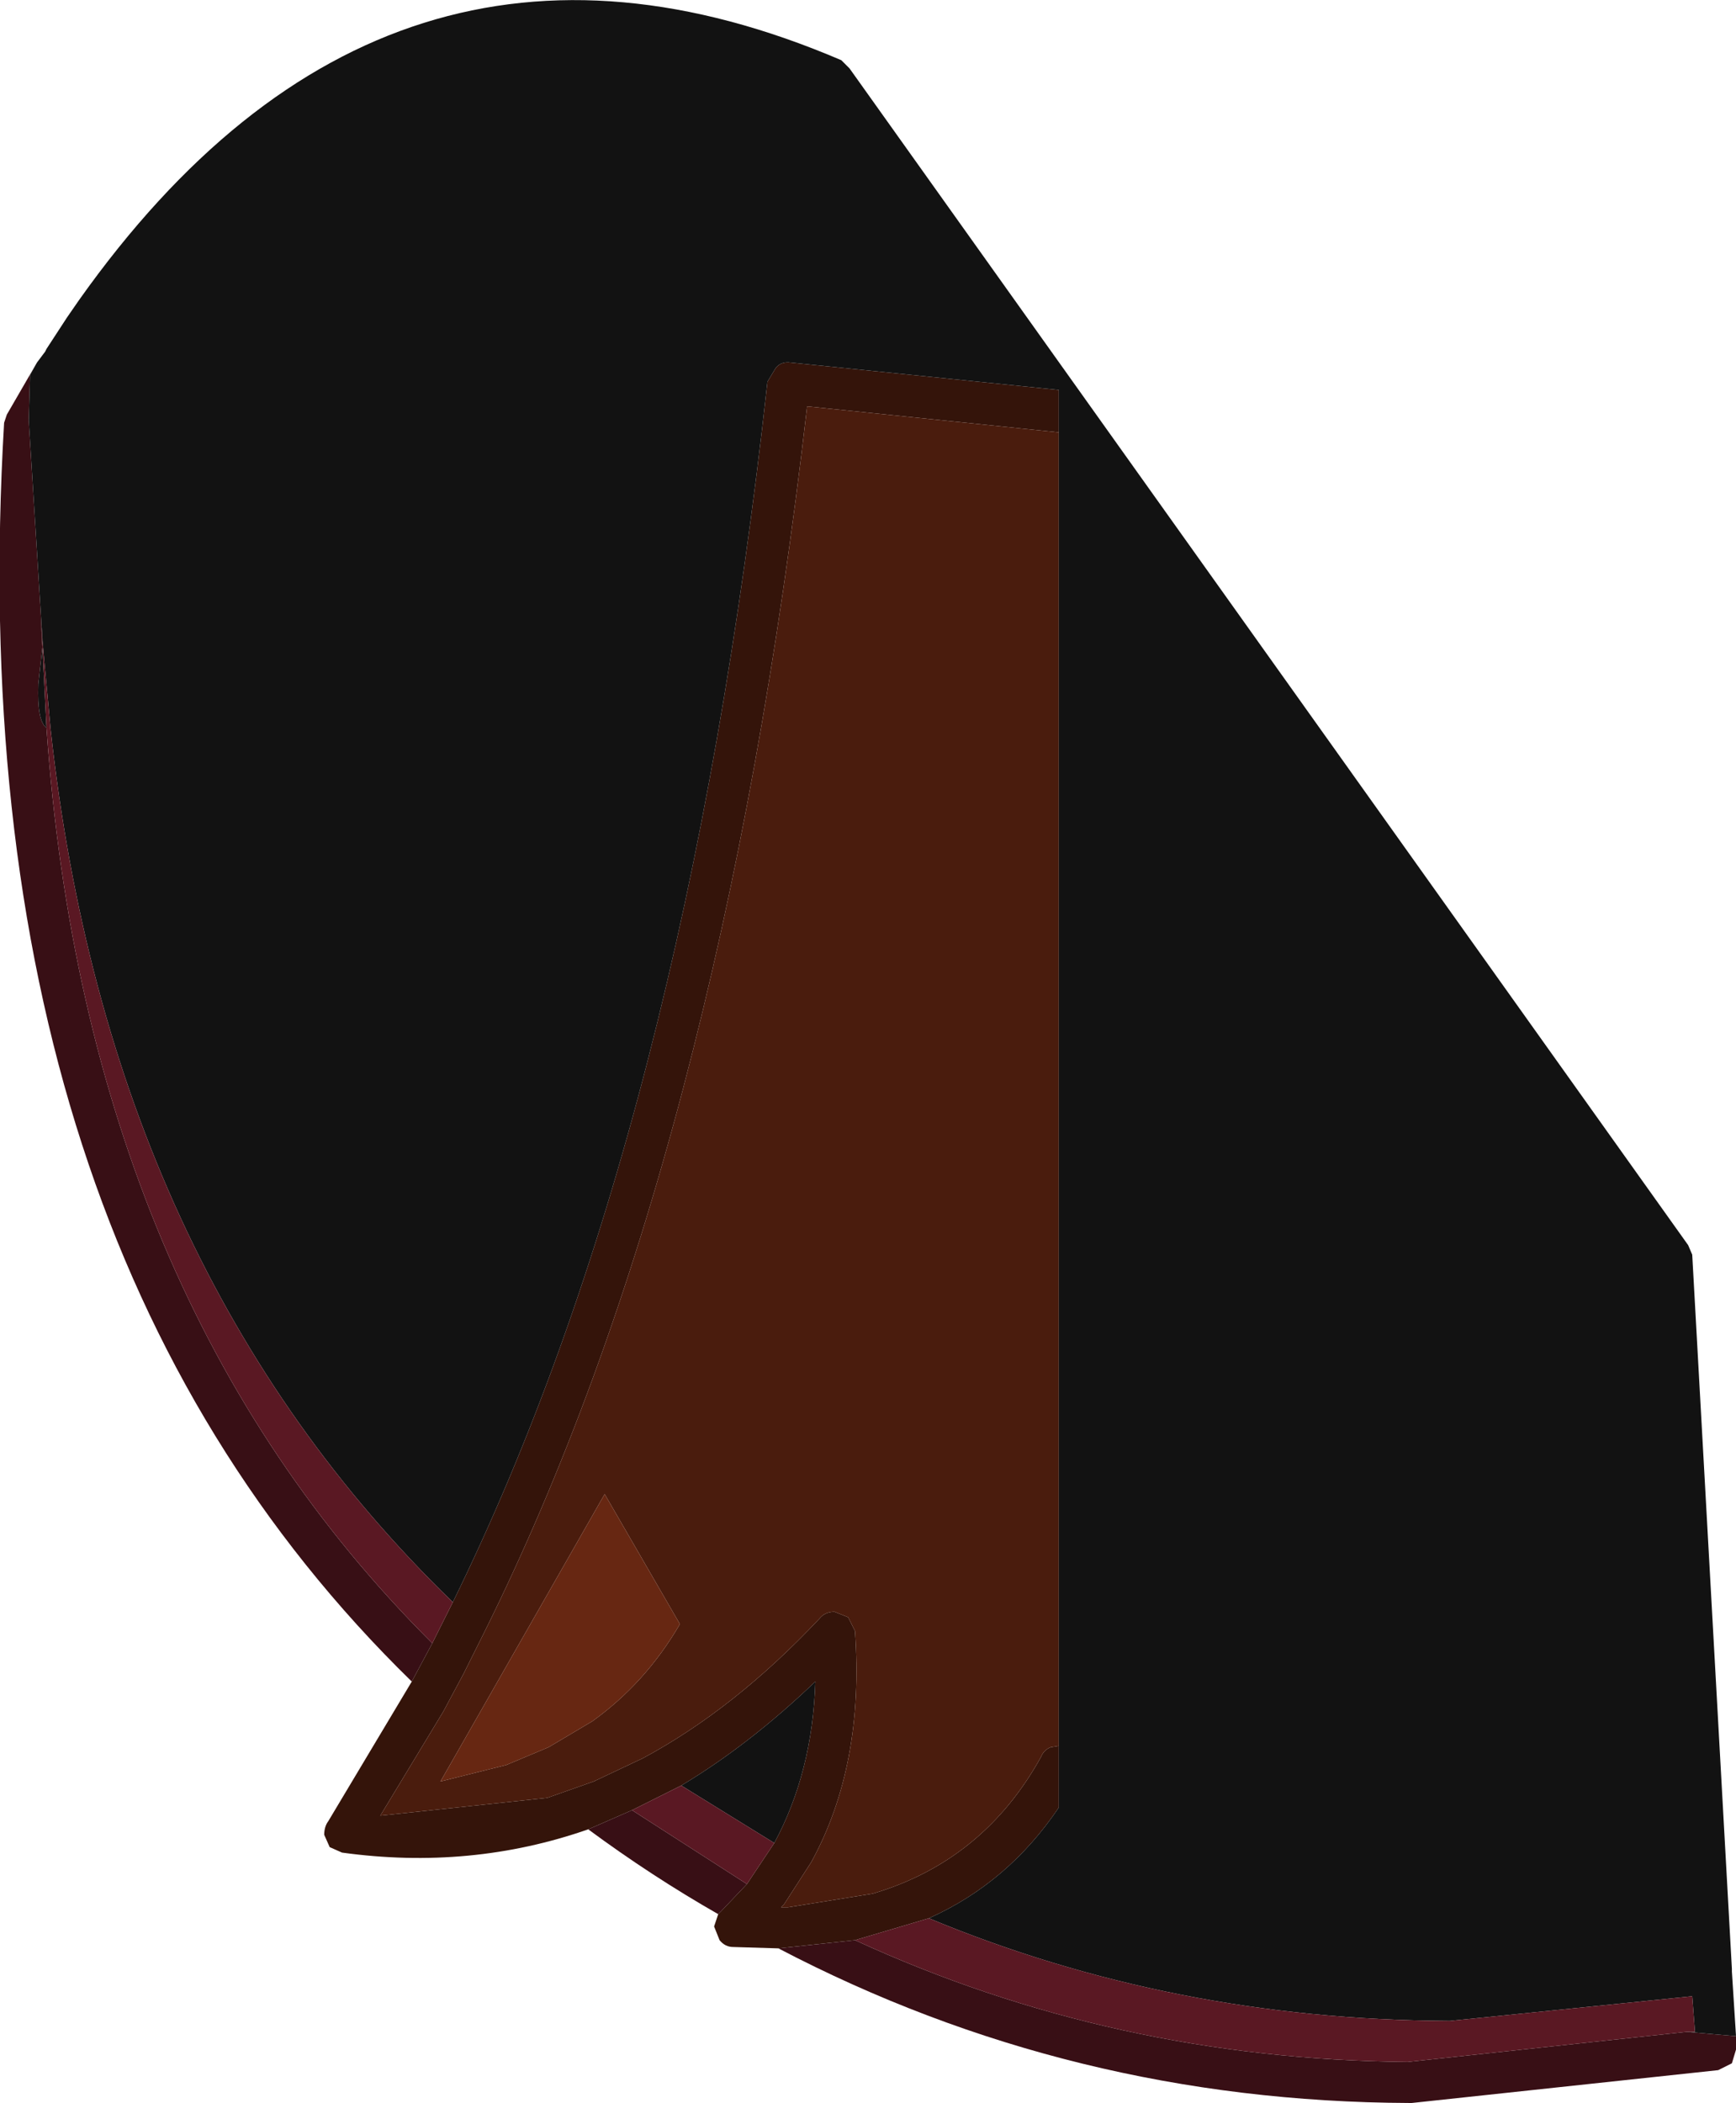 <?xml version="1.0" encoding="UTF-8" standalone="no"?>
<svg xmlns:ffdec="https://www.free-decompiler.com/flash" xmlns:xlink="http://www.w3.org/1999/xlink" ffdec:objectType="shape" height="76.85px" width="63.45px" xmlns="http://www.w3.org/2000/svg">
  <g transform="matrix(1.0, 0.0, 0.0, 1.0, -6.65, 14.3)">
    <path d="M23.2 44.25 Q31.7 26.95 34.7 -0.35 L35.0 -0.85 Q35.2 -1.1 35.55 -1.05 L45.35 -0.05 45.35 1.5 36.15 0.55 Q33.0 27.95 24.35 45.35 L23.6 46.85 22.85 48.25 20.55 52.05 26.65 51.4 28.35 50.8 30.15 49.95 Q33.5 48.15 36.6 44.85 36.8 44.6 37.15 44.6 L37.65 44.8 37.9 45.3 Q38.25 50.2 36.3 53.75 L35.3 55.3 35.2 55.4 35.45 55.4 38.55 54.9 Q42.6 53.7 44.7 49.9 44.8 49.65 45.05 49.55 L45.35 49.5 45.35 51.75 Q43.5 54.5 40.6 55.8 L37.9 56.6 35.1 56.9 33.45 56.85 Q33.15 56.85 32.95 56.6 L32.75 56.1 32.9 55.65 33.0 55.55 33.95 54.55 34.95 53.05 Q36.35 50.45 36.45 47.15 34.05 49.45 31.55 50.95 L29.75 51.85 28.15 52.55 Q23.85 54.05 19.15 53.4 L18.7 53.2 18.5 52.75 Q18.5 52.45 18.65 52.25 L21.7 47.15 22.45 45.75 23.2 44.25" fill="#34140a" fill-rule="evenodd" stroke="none"/>
    <path d="M45.35 1.5 L45.35 49.5 45.05 49.55 Q44.8 49.65 44.7 49.9 42.6 53.7 38.55 54.9 L35.45 55.4 35.2 55.4 35.3 55.3 36.3 53.75 Q38.25 50.2 37.9 45.3 L37.65 44.8 37.15 44.6 Q36.8 44.6 36.6 44.85 33.5 48.15 30.15 49.95 L28.35 50.8 26.65 51.4 20.55 52.05 22.85 48.25 23.6 46.85 24.35 45.35 Q33.0 27.95 36.15 0.55 L45.35 1.5 M28.75 40.3 L22.75 50.8 25.15 50.2 26.7 49.55 28.3 48.6 Q30.25 47.2 31.5 45.05 L28.75 40.3" fill="#4a1c0d" fill-rule="evenodd" stroke="none"/>
    <path d="M28.75 40.3 L31.5 45.05 Q30.25 47.2 28.3 48.6 L26.7 49.55 25.15 50.2 22.75 50.8 28.75 40.3" fill="#672712" fill-rule="evenodd" stroke="none"/>
    <path d="M8.0 -1.05 L7.75 -0.6 7.7 1.05 8.2 9.05 8.15 8.35 8.2 9.35 8.05 10.7 Q8.0 12.05 8.35 12.3 9.8 33.15 22.45 45.75 L21.7 47.15 Q5.05 30.9 6.8 1.15 L6.9 0.85 8.0 -1.05 M68.3 59.95 L70.0 60.1 70.1 60.1 70.1 60.6 69.95 61.1 69.45 61.35 58.25 62.55 58.15 62.55 Q45.8 62.5 35.1 56.9 L37.9 56.6 Q47.35 60.95 58.1 61.05 L68.3 59.95 M32.9 55.65 Q30.45 54.25 28.15 52.55 L29.75 51.85 33.95 54.55 33.0 55.55 32.9 55.65" fill="#380f15" fill-rule="evenodd" stroke="none"/>
    <path d="M8.0 -1.05 L8.3 -1.45 8.35 -1.55 9.1 -2.7 9.55 -3.35 Q20.8 -19.2 37.4 -12.1 L37.7 -11.8 68.35 31.2 68.5 31.55 69.95 57.65 69.95 57.75 70.1 60.1 70.0 60.1 68.3 59.95 68.6 59.95 68.5 58.65 59.65 59.55 59.55 59.55 Q49.5 59.5 40.6 55.8 43.5 54.5 45.35 51.75 L45.35 49.5 45.35 1.5 45.35 -0.05 35.55 -1.05 Q35.2 -1.1 35.0 -0.85 L34.7 -0.35 Q31.7 26.95 23.2 44.25 10.65 32.1 8.5 12.35 L8.2 9.1 8.2 9.05 7.7 1.05 7.75 -0.6 8.0 -1.05 M8.2 9.35 L8.35 12.3 Q8.0 12.05 8.05 10.7 L8.2 9.35 M34.95 53.05 L31.55 50.95 Q34.05 49.45 36.45 47.15 36.35 50.45 34.95 53.05" fill="#121212" fill-rule="evenodd" stroke="none"/>
    <path d="M8.2 9.05 L8.2 9.1 8.5 12.35 Q10.65 32.1 23.2 44.25 L22.45 45.75 Q9.8 33.15 8.35 12.3 L8.2 9.35 8.15 8.35 8.2 9.05 M40.6 55.8 Q49.5 59.5 59.55 59.55 L59.65 59.55 68.5 58.65 68.6 59.95 68.3 59.95 58.1 61.05 Q47.35 60.95 37.9 56.6 L40.6 55.8 M31.55 50.95 L34.95 53.05 33.95 54.55 29.75 51.85 31.55 50.95" fill="#5a1823" fill-rule="evenodd" stroke="none"/>
  </g>
</svg>
